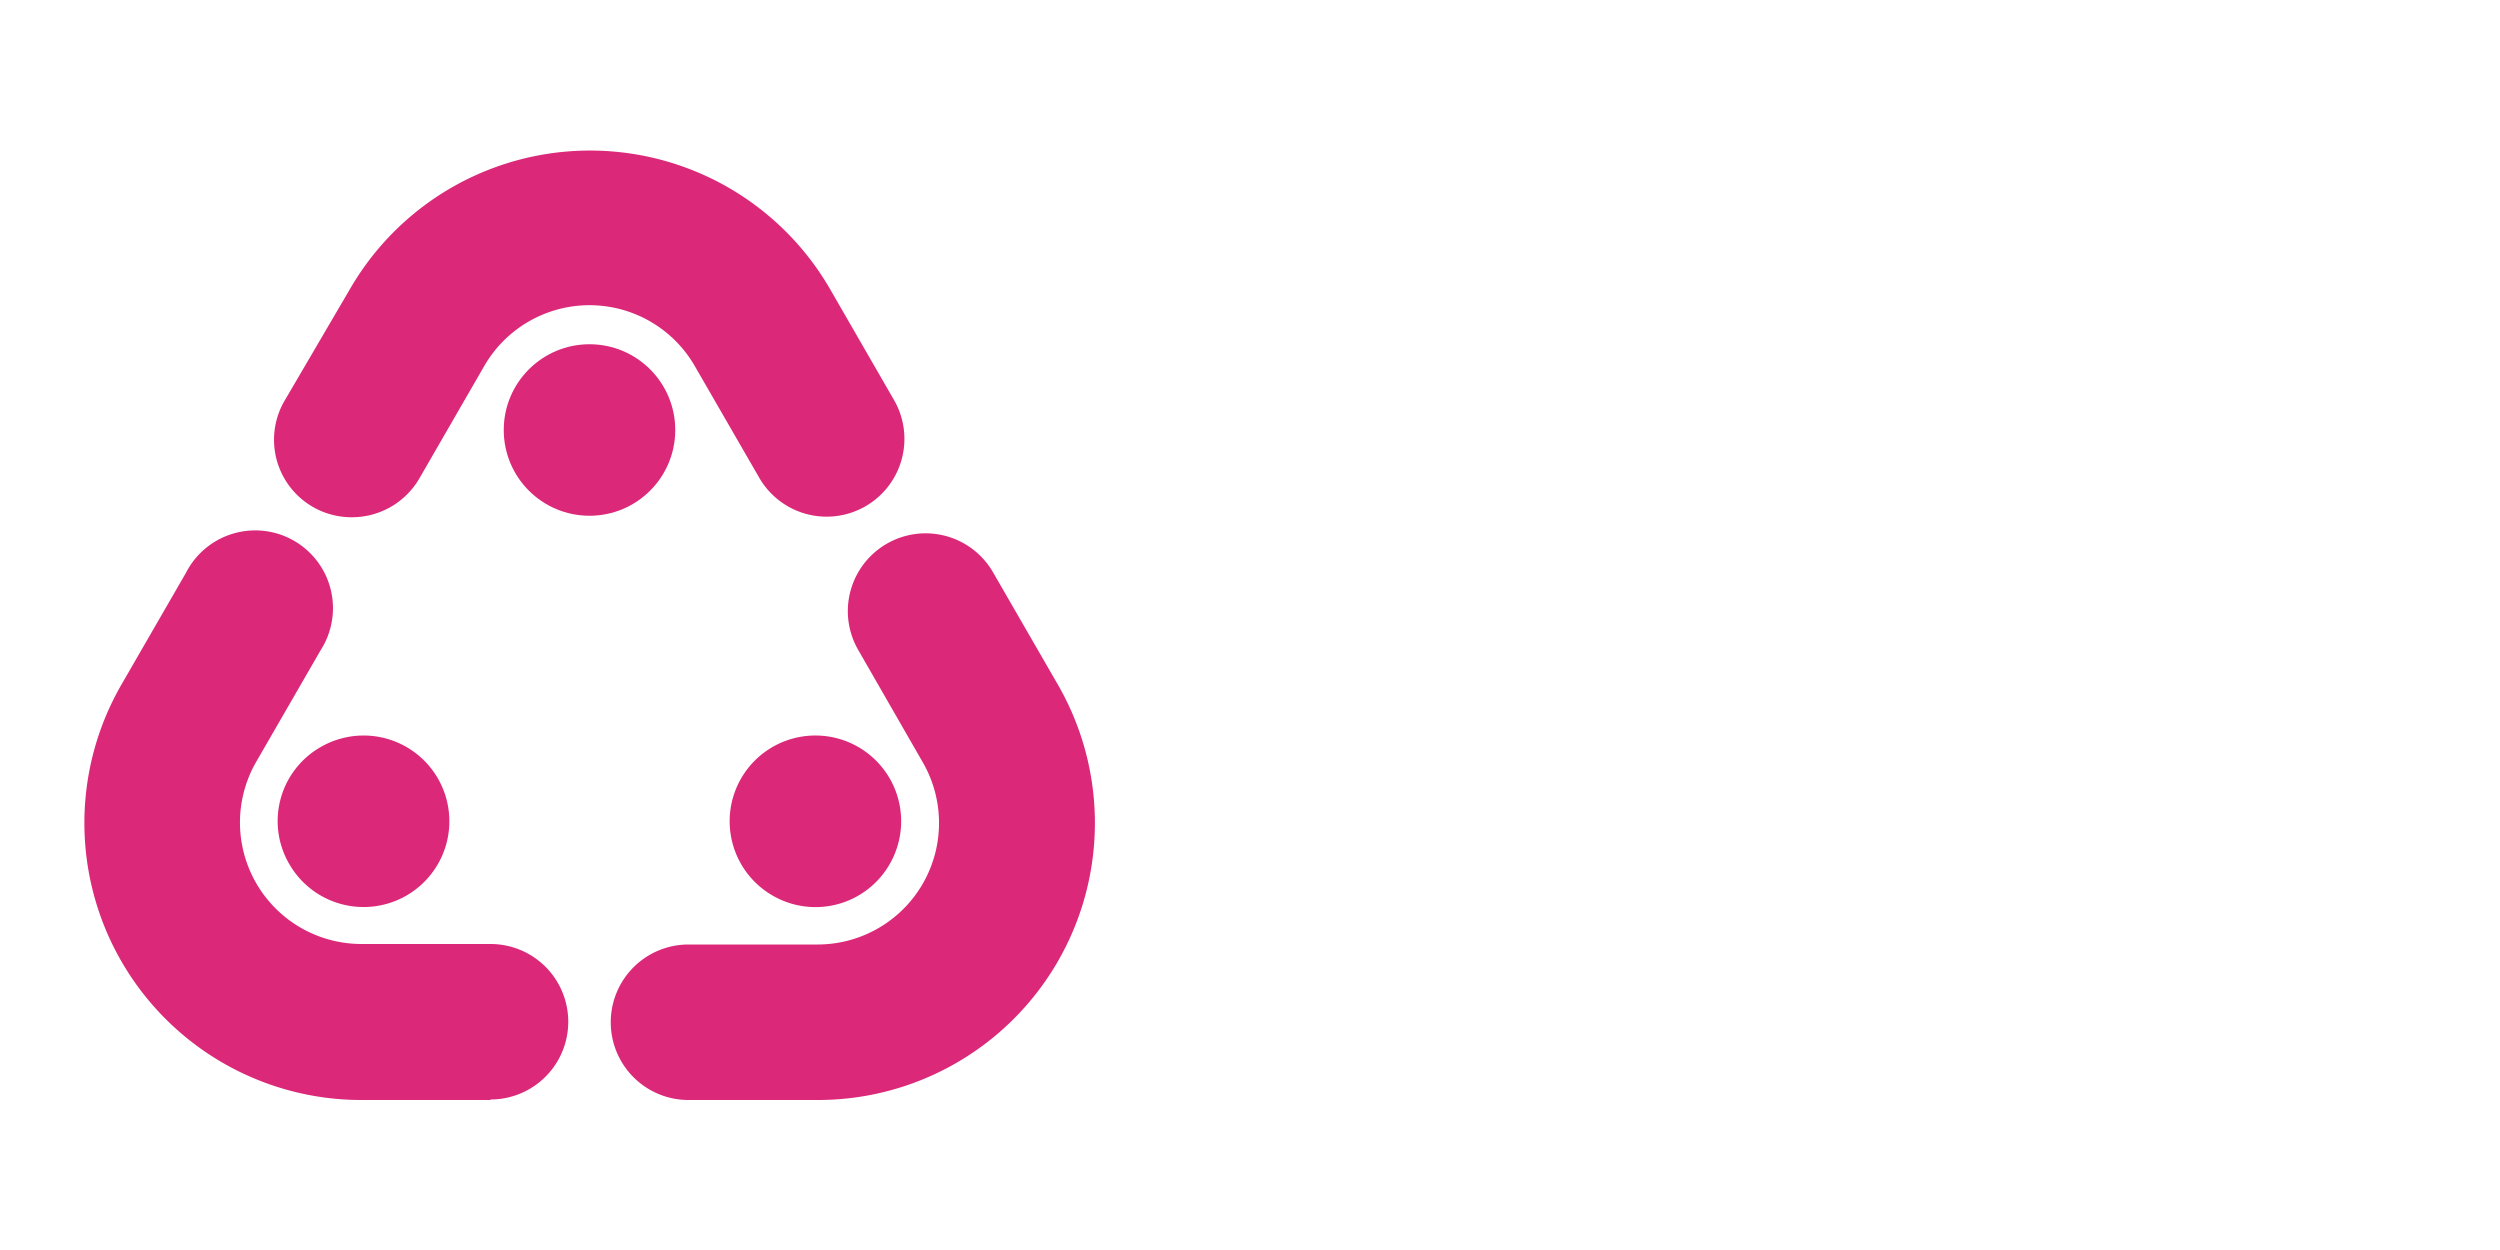 <svg id="Слой_1" data-name="Слой 1" xmlns="http://www.w3.org/2000/svg" viewBox="0 0 100 50"><defs><style>.cls-1{fill:#db2878;}</style></defs><circle class="cls-1" cx="23.58" cy="17.2" r="3.43"/><path class="cls-1" d="M14.09,20.69A3.1,3.1,0,0,1,11.4,16L14,11.56a11.09,11.09,0,0,1,19.2,0L35.76,16a3.11,3.11,0,0,1-5.39,3.11l-2.58-4.47a4.86,4.86,0,0,0-8.42,0l-2.58,4.47A3.12,3.12,0,0,1,14.09,20.69Z"/><path class="cls-1" d="M12.83,29.88a3.43,3.43,0,1,1-1.26,4.68A3.41,3.41,0,0,1,12.83,29.88Z"/><path class="cls-1" d="M19.62,44H14.46a11.08,11.08,0,0,1-9.6-16.62l2.58-4.47A3.11,3.11,0,1,1,12.83,26l-2.58,4.47a4.86,4.86,0,0,0,4.21,7.29h5.16a3.11,3.11,0,0,1,0,6.22Z"/><path class="cls-1" d="M30.9,35.82a3.43,3.43,0,1,1,4.69-1.26A3.42,3.42,0,0,1,30.9,35.82Z"/><path class="cls-1" d="M32.7,44H27.54a3.11,3.11,0,0,1,0-6.22H32.7a4.86,4.86,0,0,0,4.21-7.29L34.33,26a3.11,3.11,0,1,1,5.39-3.11l2.58,4.47A11.08,11.08,0,0,1,32.7,44Z"/></svg>